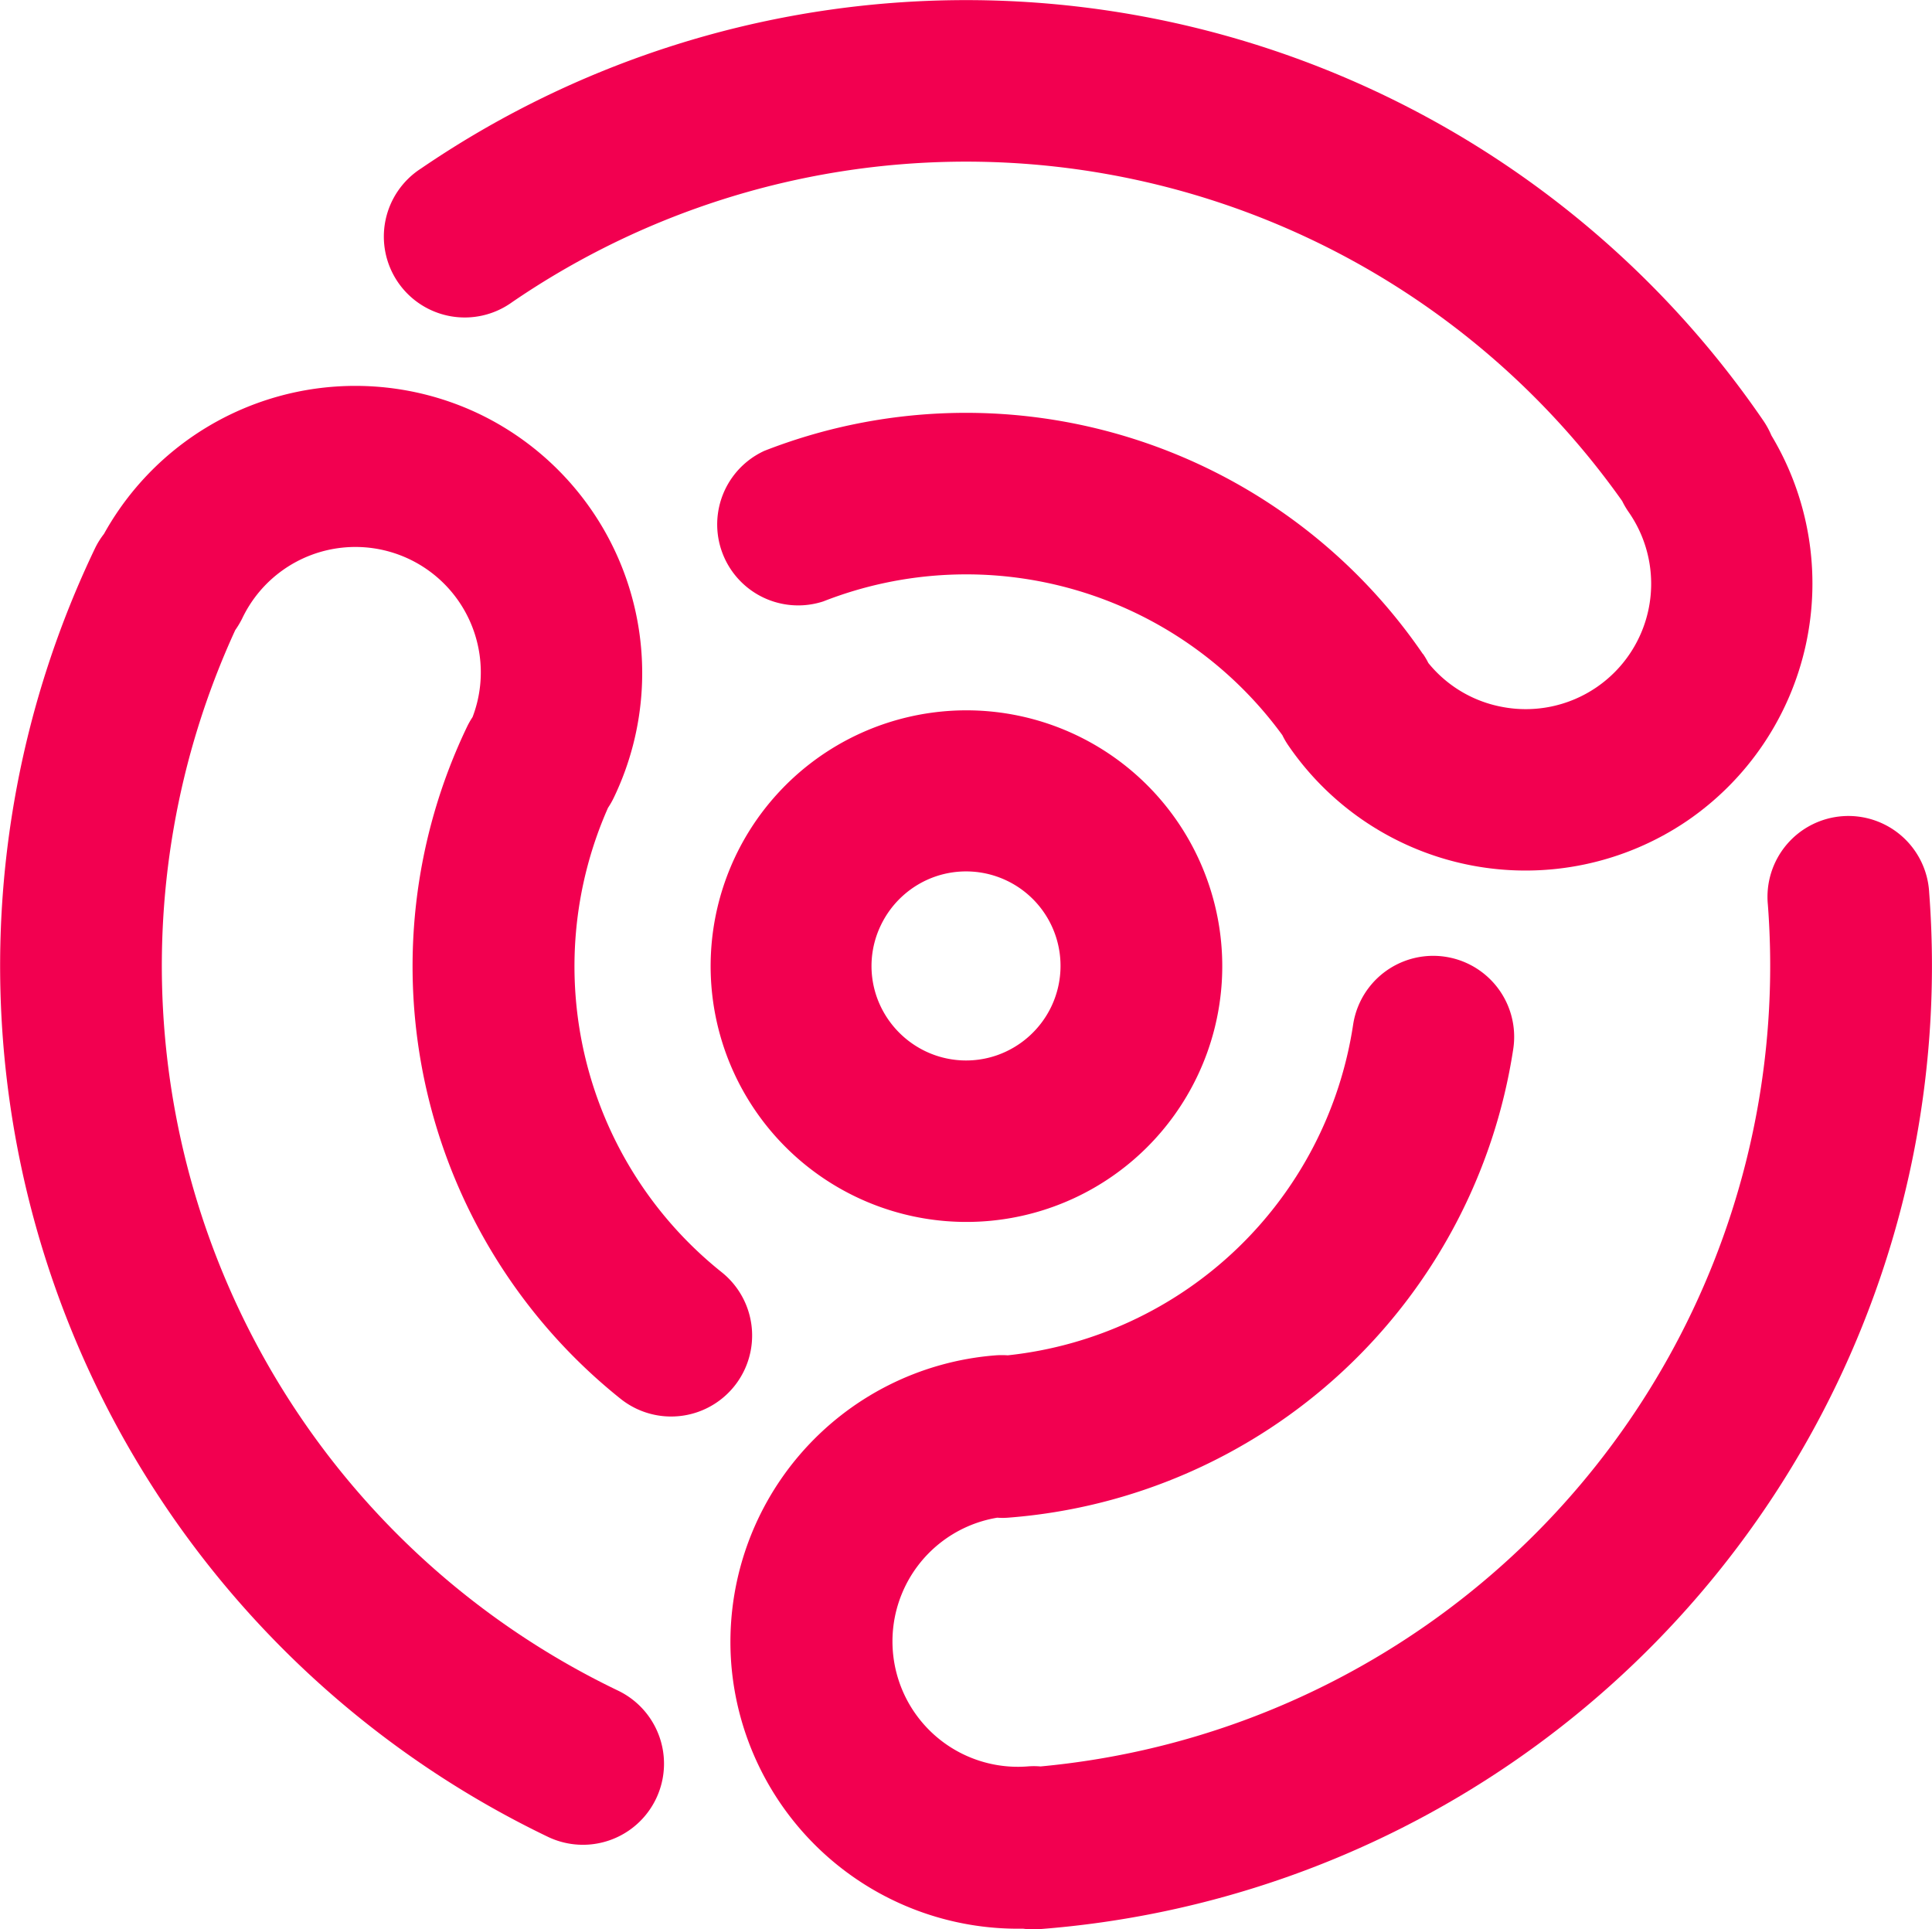 <svg xmlns="http://www.w3.org/2000/svg" viewBox="0 0 282.26 281.86"><defs><style>.cls-1{fill:#f20050;}</style></defs><g id="Layer_2" data-name="Layer 2"><g id="Layer_1-2" data-name="Layer 1"><path class="cls-1" d="M68.27,106.1a11.67,11.67,0,0,1,.77-1.34A18.32,18.32,0,0,0,35.37,90.38a13.06,13.06,0,0,1-1,1.67A117.45,117.45,0,0,0,90.33,247,11.82,11.82,0,1,1,80,268.32,141.16,141.16,0,0,1,13.93,80a11.72,11.72,0,0,1,1.26-2,42,42,0,0,1,54.88-17.5h0a42,42,0,0,1,19.62,56h0a11.78,11.78,0,0,1-.86,1.51,57.18,57.18,0,0,0,16.62,67.86,11.83,11.83,0,0,1-14.8,18.47A80.89,80.89,0,0,1,68.27,106.1Z"/><path class="cls-1" d="M147.25,221.72a10,10,0,0,1-1.55,0,18.32,18.32,0,0,0,4.38,36.34,11.39,11.39,0,0,1,1.94,0A117.46,117.46,0,0,0,258.28,132.16a11.82,11.82,0,1,1,23.57-1.74,141.15,141.15,0,0,1-130,151.41,11.26,11.26,0,0,1-2.4-.07A42,42,0,0,1,106.83,243h0a42,42,0,0,1,38.66-45v0a12.63,12.63,0,0,1,1.74,0,57.17,57.17,0,0,0,50.46-48.32,11.83,11.83,0,1,1,23.39,3.58,80.87,80.87,0,0,1-73.83,68.46Z"/><path class="cls-1" d="M207.89,95.52a11.22,11.22,0,0,1,.79,1.34,18.16,18.16,0,0,0,10.77,6.41A18.32,18.32,0,0,0,238,74.89a11.82,11.82,0,0,1-1-1.69A117.43,117.43,0,0,0,74.81,44.15,11.82,11.82,0,1,1,61.52,24.61,141.15,141.15,0,0,1,257.65,61.5a12.48,12.48,0,0,1,1.15,2.12,42,42,0,0,1-12.29,56.28h0a42,42,0,0,1-58.29-11h0a11.24,11.24,0,0,1-.87-1.5,57.16,57.16,0,0,0-67.07-19.54,11.83,11.83,0,0,1-8.6-22,80.87,80.87,0,0,1,96.21,29.7Z"/><path class="cls-1" d="M176.43,128.7a37.37,37.37,0,1,0-1.56,28.64A37.28,37.28,0,0,0,176.43,128.7Zm-22.84,18.36a13.88,13.88,0,0,1-7.9,7.09,13.74,13.74,0,0,1-10.5-.58,13.91,13.91,0,0,1-7.09-7.9,13.69,13.69,0,0,1,.59-10.5,13.86,13.86,0,0,1,7.89-7.09,13.8,13.8,0,0,1,17,19Z"/></g></g></svg>